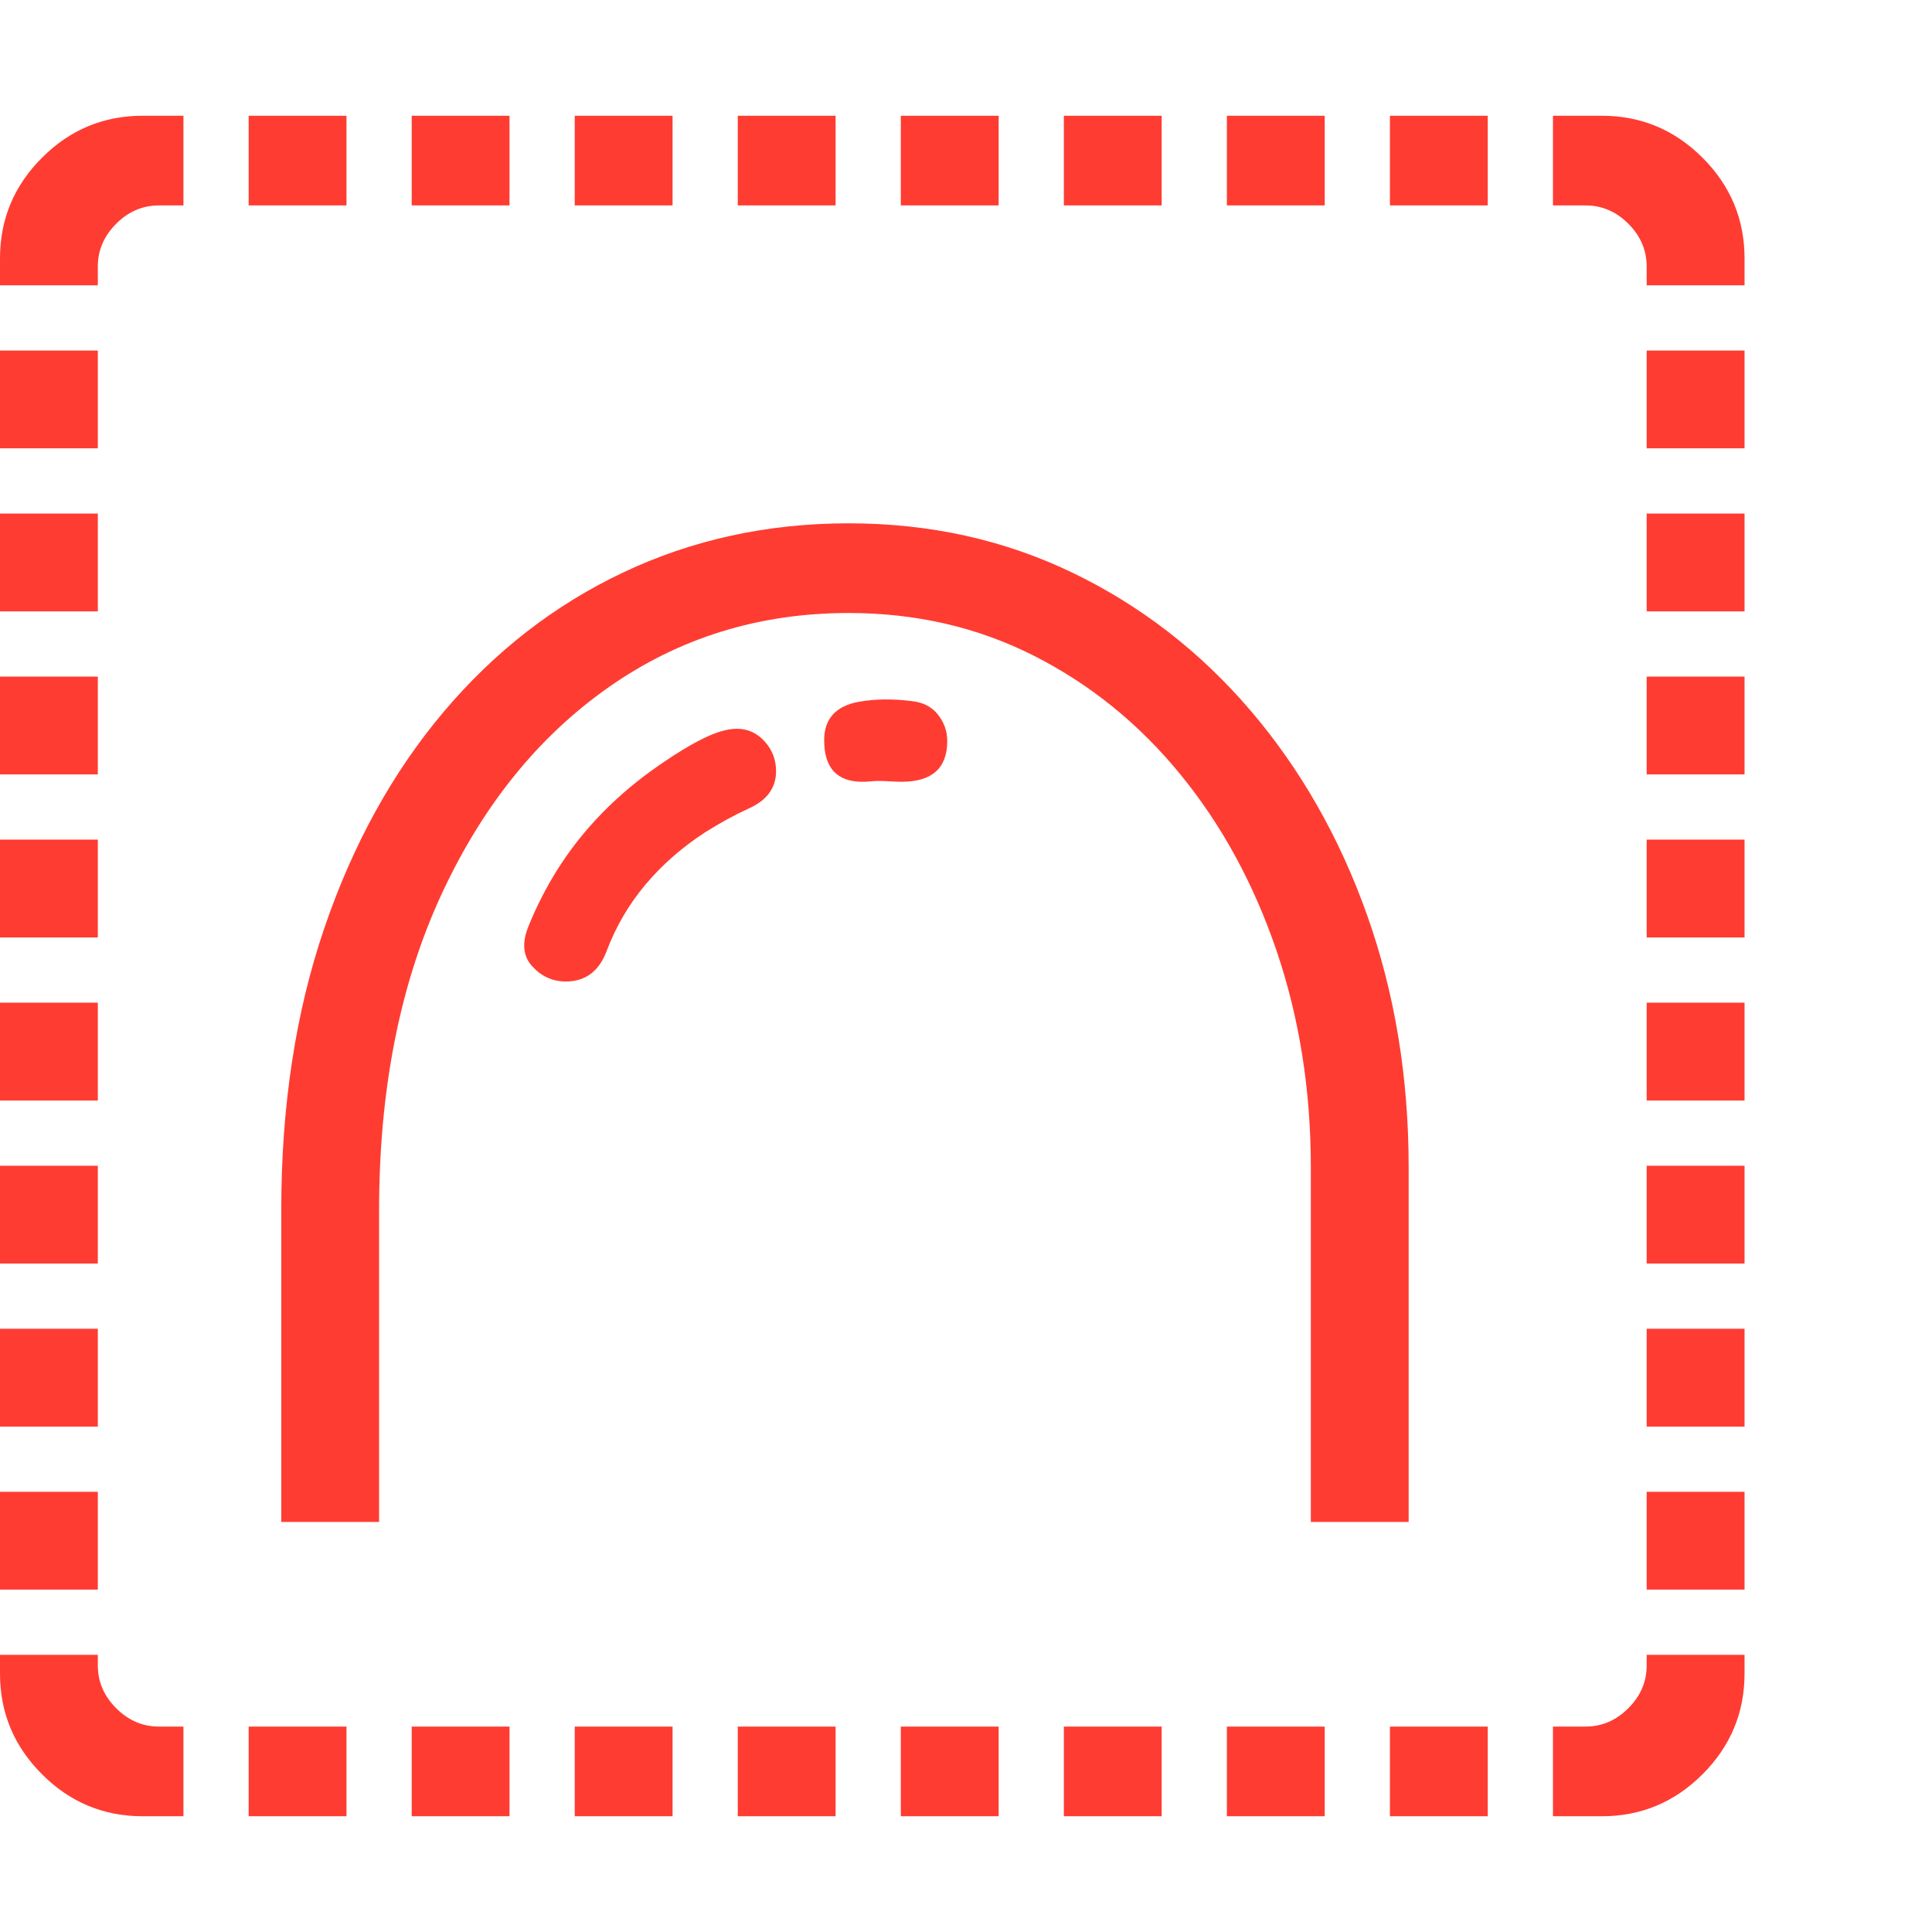 <svg version="1.1" xmlns="http://www.w3.org/2000/svg" style="fill:rgba(0,0,0,1.0)" width="256" height="256" viewBox="0 0 37.031 32.594"><path fill="rgb(255, 60, 50)" d="M5.391 26.953 C5.391 26.099 5.391 25.18 5.391 24.195 C5.391 23.211 5.391 22.135 5.391 20.969 C5.391 18.99 5.664 17.195 6.211 15.586 C6.758 13.977 7.521 12.591 8.5 11.43 C9.479 10.268 10.63 9.375 11.953 8.75 C13.276 8.125 14.714 7.812 16.266 7.812 C17.818 7.812 19.247 8.128 20.555 8.758 C21.862 9.388 22.997 10.266 23.961 11.391 C24.924 12.516 25.672 13.826 26.203 15.32 C26.734 16.815 27 18.427 27 20.156 L27 26.953 L25.125 26.953 L25.125 20.156 C25.125 18.677 24.906 17.294 24.469 16.008 C24.031 14.721 23.417 13.594 22.625 12.625 C21.833 11.656 20.898 10.898 19.82 10.352 C18.742 9.805 17.557 9.531 16.266 9.531 C14.547 9.531 13.01 10.008 11.656 10.961 C10.302 11.914 9.232 13.247 8.445 14.961 C7.659 16.674 7.266 18.682 7.266 20.984 C7.266 22.141 7.266 23.211 7.266 24.195 C7.266 25.18 7.266 26.099 7.266 26.953 Z M2.734 32.594 C1.984 32.594 1.341 32.326 0.805 31.789 C0.268 31.253 0 30.609 0 29.859 L0 29.5 L1.875 29.5 L1.875 29.703 C1.875 30.016 1.992 30.289 2.227 30.523 C2.461 30.758 2.734 30.875 3.047 30.875 L3.516 30.875 L3.516 32.594 Z M4.766 32.594 L4.766 30.875 L6.641 30.875 L6.641 32.594 Z M0 28.25 L0 26.375 L1.875 26.375 L1.875 28.25 Z M7.891 32.594 L7.891 30.875 L9.766 30.875 L9.766 32.594 Z M0 25.125 L0 23.25 L1.875 23.25 L1.875 25.125 Z M11.016 32.594 L11.016 30.875 L12.891 30.875 L12.891 32.594 Z M0 22 L0 20.125 L1.875 20.125 L1.875 22 Z M14.141 32.594 L14.141 30.875 L16.016 30.875 L16.016 32.594 Z M0 18.875 L0 17 L1.875 17 L1.875 18.875 Z M17.266 32.594 L17.266 30.875 L19.141 30.875 L19.141 32.594 Z M0 15.75 L0 13.875 L1.875 13.875 L1.875 15.75 Z M20.391 32.594 L20.391 30.875 L22.266 30.875 L22.266 32.594 Z M0 12.625 L0 10.75 L1.875 10.75 L1.875 12.625 Z M23.516 32.594 L23.516 30.875 L25.391 30.875 L25.391 32.594 Z M0 9.5 L0 7.625 L1.875 7.625 L1.875 9.5 Z M26.641 32.594 L26.641 30.875 L28.516 30.875 L28.516 32.594 Z M0 6.375 L0 4.5 L1.875 4.5 L1.875 6.375 Z M10.844 16.594 C10.594 16.594 10.38 16.497 10.203 16.305 C10.026 16.112 10 15.859 10.125 15.547 C10.385 14.901 10.727 14.32 11.148 13.805 C11.57 13.289 12.078 12.828 12.672 12.422 C12.974 12.214 13.247 12.049 13.492 11.93 C13.737 11.81 13.948 11.75 14.125 11.75 C14.333 11.75 14.51 11.831 14.656 11.992 C14.802 12.154 14.875 12.344 14.875 12.562 C14.875 12.885 14.698 13.125 14.344 13.281 C14.073 13.406 13.797 13.557 13.516 13.734 C13.068 14.026 12.685 14.362 12.367 14.742 C12.049 15.122 11.802 15.547 11.625 16.016 C11.479 16.401 11.219 16.594 10.844 16.594 Z M29.766 32.594 L29.766 30.875 L30.391 30.875 C30.703 30.875 30.977 30.758 31.211 30.523 C31.445 30.289 31.562 30.016 31.562 29.703 L31.562 29.5 L33.438 29.5 L33.438 29.859 C33.438 30.609 33.169 31.253 32.633 31.789 C32.096 32.326 31.453 32.594 30.703 32.594 Z M0 3.25 L0 2.734 C0 1.984 0.268 1.341 0.805 0.805 C1.341 0.268 1.984 -0 2.734 -0 L3.516 -0 L3.516 1.719 L3.047 1.719 C2.734 1.719 2.461 1.836 2.227 2.07 C1.992 2.305 1.875 2.578 1.875 2.891 L1.875 3.25 Z M31.562 28.25 L31.562 26.375 L33.438 26.375 L33.438 28.25 Z M16.531 12.766 C16.042 12.766 15.797 12.5 15.797 11.969 C15.797 11.562 16.016 11.318 16.453 11.234 C16.63 11.203 16.802 11.188 16.969 11.188 C17.052 11.188 17.135 11.19 17.219 11.195 C17.302 11.201 17.385 11.208 17.469 11.219 C17.688 11.24 17.857 11.326 17.977 11.477 C18.096 11.628 18.156 11.797 18.156 11.984 C18.156 12.505 17.865 12.766 17.281 12.766 C17.219 12.766 17.146 12.763 17.062 12.758 C16.979 12.753 16.901 12.75 16.828 12.75 C16.786 12.75 16.74 12.753 16.688 12.758 C16.635 12.763 16.583 12.766 16.531 12.766 Z M4.766 1.719 L4.766 -0 L6.641 -0 L6.641 1.719 Z M31.562 25.125 L31.562 23.25 L33.438 23.25 L33.438 25.125 Z M7.891 1.719 L7.891 -0 L9.766 -0 L9.766 1.719 Z M31.562 22 L31.562 20.125 L33.438 20.125 L33.438 22 Z M11.016 1.719 L11.016 -0 L12.891 -0 L12.891 1.719 Z M14.141 1.719 L14.141 -0 L16.016 -0 L16.016 1.719 Z M31.562 18.875 L31.562 17 L33.438 17 L33.438 18.875 Z M17.266 1.719 L17.266 -0 L19.141 -0 L19.141 1.719 Z M31.562 15.75 L31.562 13.875 L33.438 13.875 L33.438 15.75 Z M20.391 1.719 L20.391 -0 L22.266 -0 L22.266 1.719 Z M31.562 12.625 L31.562 10.75 L33.438 10.75 L33.438 12.625 Z M23.516 1.719 L23.516 -0 L25.391 -0 L25.391 1.719 Z M31.562 9.5 L31.562 7.625 L33.438 7.625 L33.438 9.5 Z M26.641 1.719 L26.641 -0 L28.516 -0 L28.516 1.719 Z M31.562 6.375 L31.562 4.5 L33.438 4.5 L33.438 6.375 Z M31.562 3.25 L31.562 2.891 C31.562 2.578 31.445 2.305 31.211 2.07 C30.977 1.836 30.703 1.719 30.391 1.719 L29.766 1.719 L29.766 -0 L30.703 -0 C31.453 -0 32.096 0.268 32.633 0.805 C33.169 1.341 33.438 1.984 33.438 2.734 L33.438 3.25 Z M37.031 27.344" /></svg>